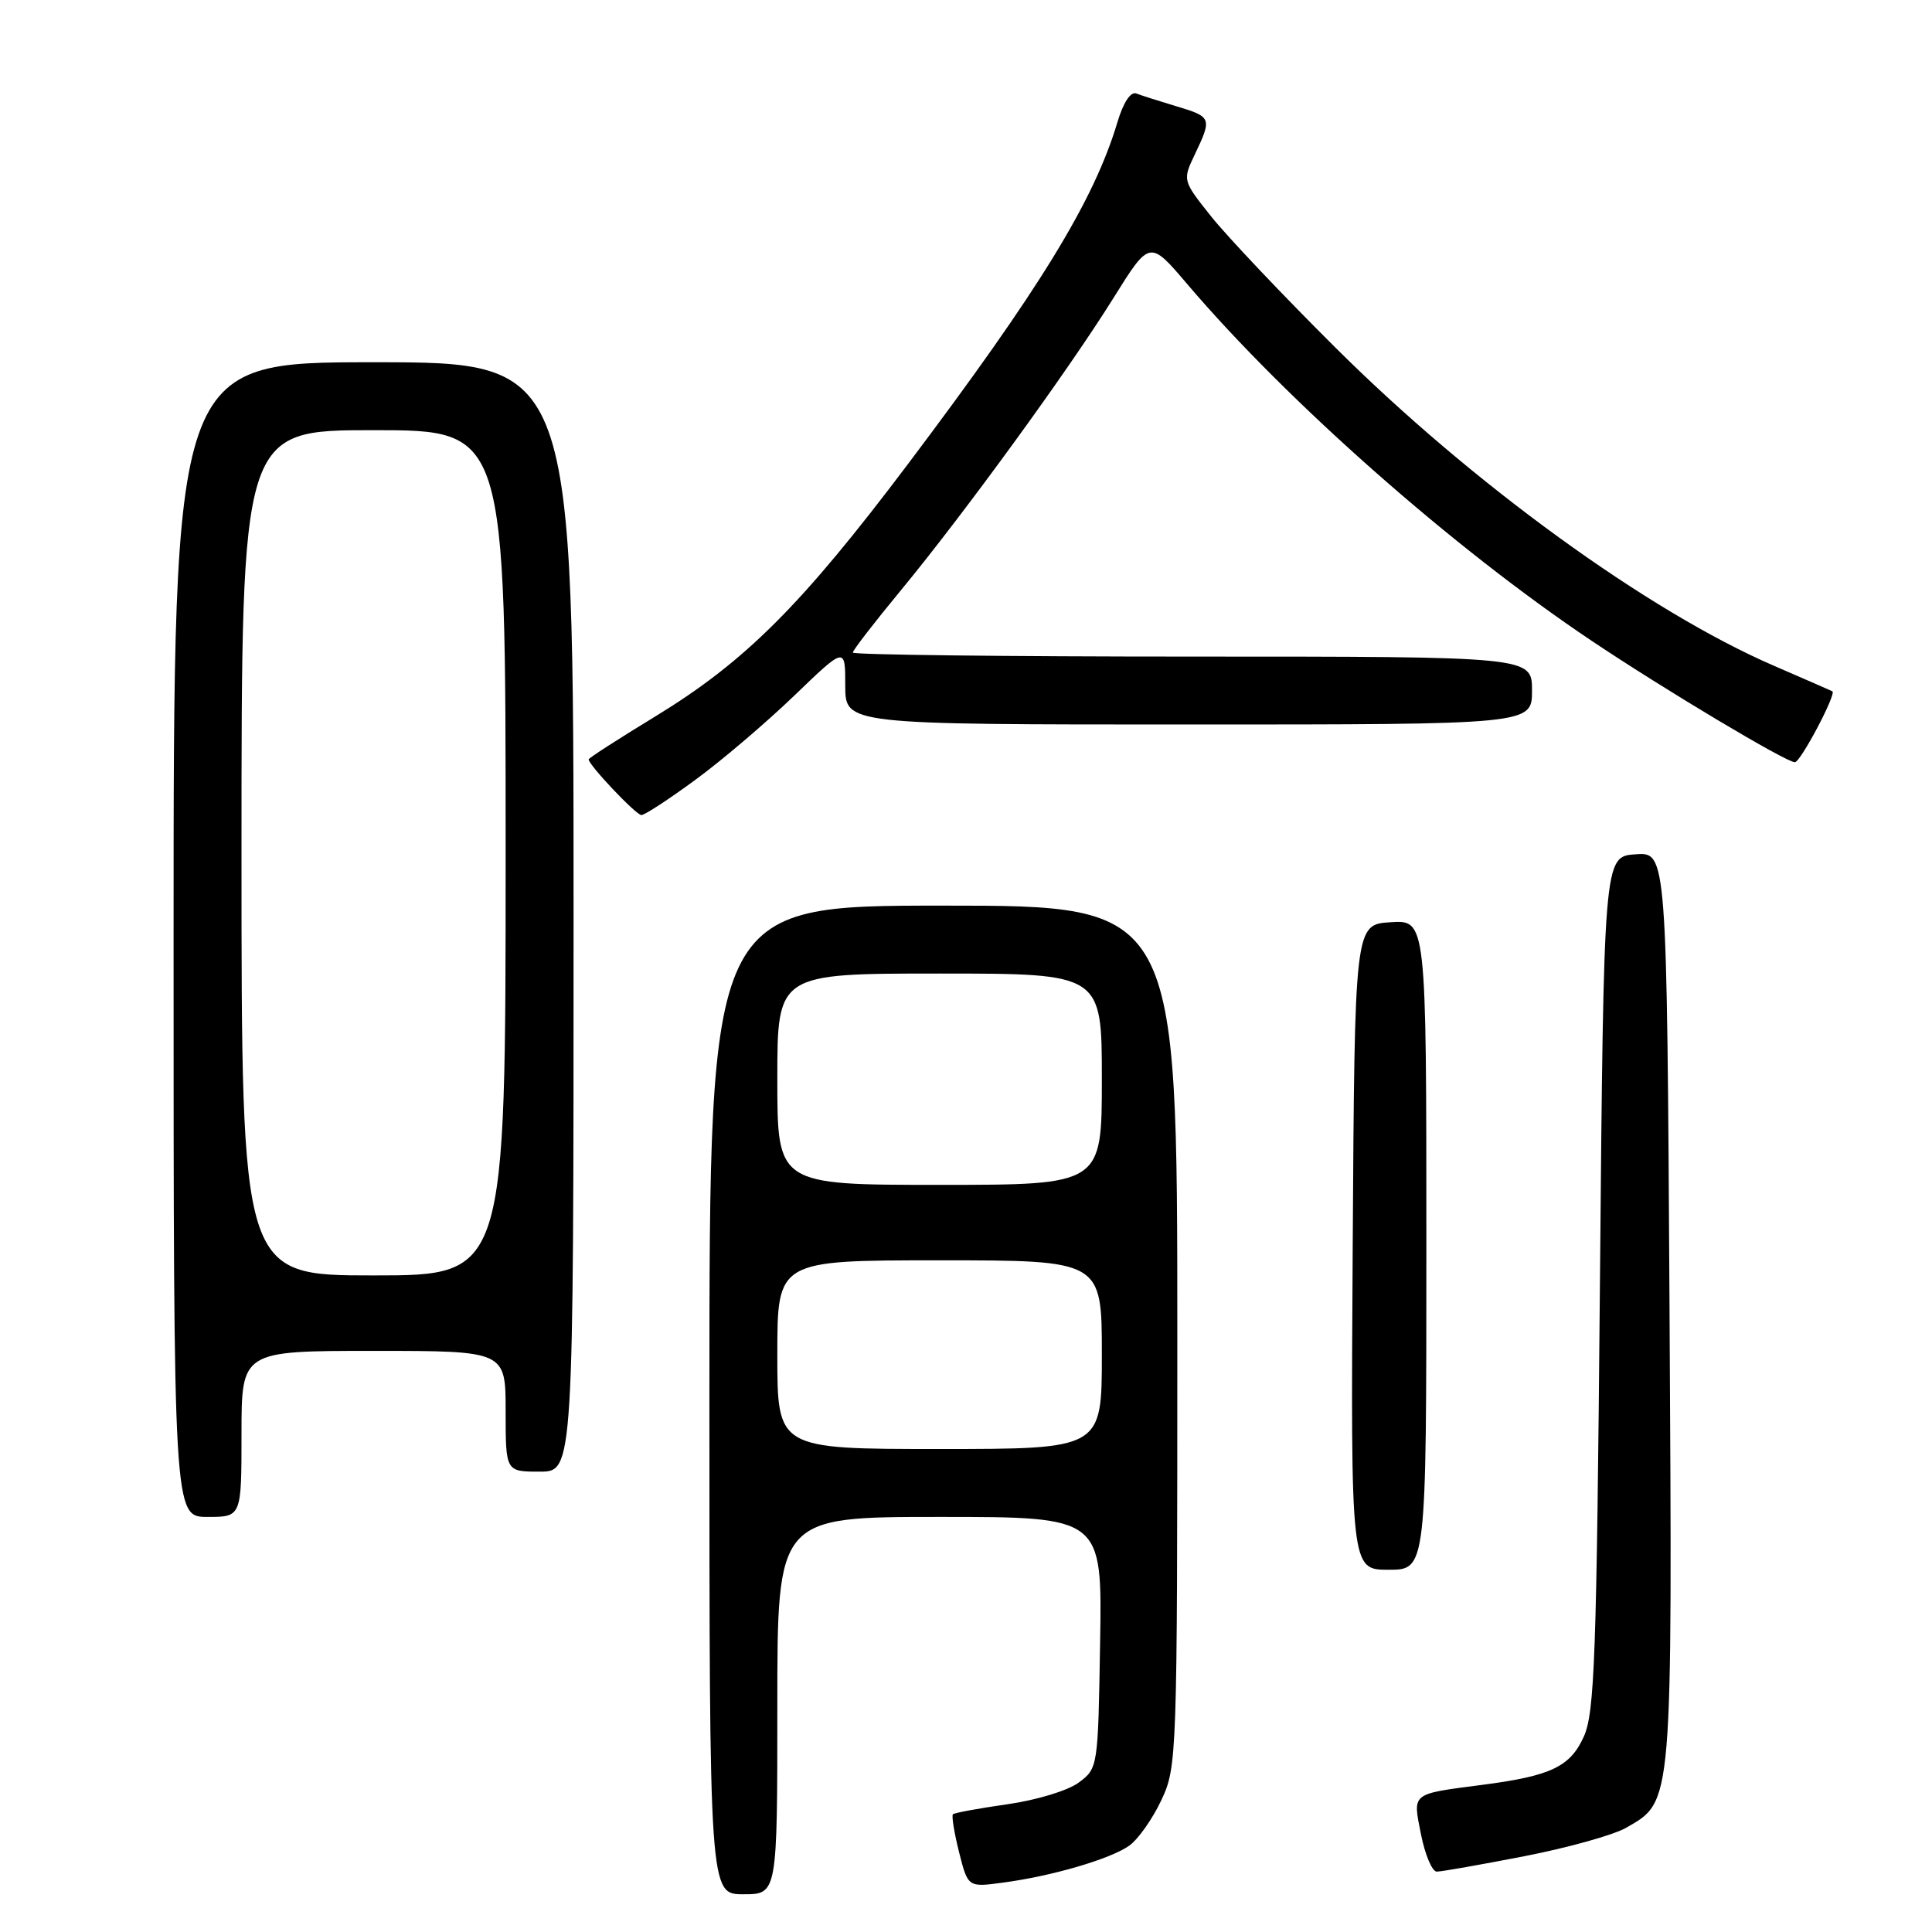 <?xml version="1.0" encoding="UTF-8" standalone="no"?>
<!DOCTYPE svg PUBLIC "-//W3C//DTD SVG 1.1//EN" "http://www.w3.org/Graphics/SVG/1.1/DTD/svg11.dtd" >
<svg xmlns="http://www.w3.org/2000/svg" xmlns:xlink="http://www.w3.org/1999/xlink" version="1.1" viewBox="0 0 256 256">
 <g >
 <path fill="currentColor"
d=" M 103.00 226.00 C 103.00 201.00 103.00 201.00 124.52 201.00 C 146.05 201.00 146.05 201.00 145.77 217.64 C 145.50 234.18 145.48 234.30 142.95 236.19 C 141.52 237.26 137.37 238.52 133.51 239.07 C 129.72 239.61 126.46 240.21 126.27 240.40 C 126.07 240.60 126.44 242.86 127.08 245.42 C 128.26 250.08 128.26 250.08 132.88 249.46 C 139.42 248.59 147.13 246.33 149.63 244.56 C 150.79 243.74 152.71 241.03 153.88 238.54 C 155.96 234.10 156.00 233.05 156.00 177.01 C 156.00 120.00 156.00 120.00 125.00 120.00 C 94.00 120.00 94.00 120.00 94.00 185.50 C 94.00 251.00 94.00 251.00 98.50 251.00 C 103.00 251.00 103.00 251.00 103.00 226.00 Z  M 201.97 245.96 C 207.73 244.84 213.80 243.15 215.47 242.19 C 221.69 238.61 221.60 239.69 221.22 173.20 C 220.87 112.89 220.87 112.89 216.69 113.20 C 212.50 113.50 212.50 113.50 212.00 170.00 C 211.56 219.71 211.30 226.94 209.85 230.14 C 208.05 234.10 205.49 235.32 196.50 236.49 C 186.87 237.75 187.19 237.49 188.29 243.07 C 188.83 245.78 189.77 248.00 190.38 248.00 C 191.00 248.00 196.21 247.08 201.97 245.96 Z  M 189.00 164.95 C 189.00 121.89 189.00 121.89 184.25 122.20 C 179.50 122.50 179.50 122.50 179.24 165.25 C 178.98 208.00 178.98 208.00 183.99 208.00 C 189.00 208.00 189.00 208.00 189.00 164.95 Z  M 32.00 190.00 C 32.00 179.00 32.00 179.00 49.50 179.00 C 67.00 179.00 67.00 179.00 67.00 187.00 C 67.00 195.00 67.00 195.00 71.50 195.00 C 76.00 195.00 76.00 195.00 76.00 121.50 C 76.00 48.00 76.00 48.00 49.50 48.00 C 23.00 48.00 23.00 48.00 23.00 124.50 C 23.00 201.00 23.00 201.00 27.50 201.00 C 32.00 201.00 32.00 201.00 32.00 190.00 Z  M 92.14 103.33 C 95.64 100.77 101.54 95.74 105.25 92.17 C 112.00 85.67 112.00 85.67 112.00 90.84 C 112.00 96.00 112.00 96.00 157.50 96.00 C 203.00 96.00 203.00 96.00 203.00 91.50 C 203.00 87.00 203.00 87.00 158.00 87.00 C 133.25 87.00 113.00 86.76 113.00 86.47 C 113.00 86.17 115.87 82.46 119.37 78.22 C 127.75 68.06 141.57 49.07 147.55 39.47 C 152.34 31.79 152.34 31.79 157.32 37.65 C 170.63 53.28 192.55 72.62 210.87 84.89 C 220.57 91.39 236.66 101.00 237.83 101.00 C 238.58 101.00 243.38 91.91 242.80 91.60 C 242.63 91.51 239.15 89.99 235.06 88.22 C 218.34 80.98 195.04 64.07 176.92 46.03 C 169.99 39.14 162.61 31.34 160.50 28.70 C 156.68 23.90 156.68 23.90 158.34 20.42 C 160.61 15.65 160.55 15.48 155.90 14.09 C 153.64 13.41 151.24 12.65 150.57 12.39 C 149.82 12.10 148.84 13.58 148.06 16.21 C 144.94 26.62 137.79 38.29 120.30 61.50 C 106.17 80.25 98.73 87.68 86.75 94.98 C 81.94 97.91 78.00 100.45 78.00 100.62 C 78.00 101.37 84.28 108.00 84.99 108.00 C 85.43 108.00 88.64 105.90 92.14 103.33 Z  M 103.00 179.50 C 103.00 167.00 103.00 167.00 124.50 167.00 C 146.00 167.00 146.00 167.00 146.00 179.50 C 146.00 192.00 146.00 192.00 124.50 192.00 C 103.00 192.00 103.00 192.00 103.00 179.50 Z  M 103.00 143.00 C 103.00 129.00 103.00 129.00 124.50 129.00 C 146.00 129.00 146.00 129.00 146.00 143.00 C 146.00 157.00 146.00 157.00 124.50 157.00 C 103.00 157.00 103.00 157.00 103.00 143.00 Z  M 32.00 113.00 C 32.00 57.00 32.00 57.00 49.50 57.00 C 67.00 57.00 67.00 57.00 67.00 113.00 C 67.00 169.00 67.00 169.00 49.50 169.00 C 32.00 169.00 32.00 169.00 32.00 113.00 Z "/>
</g>
</svg>